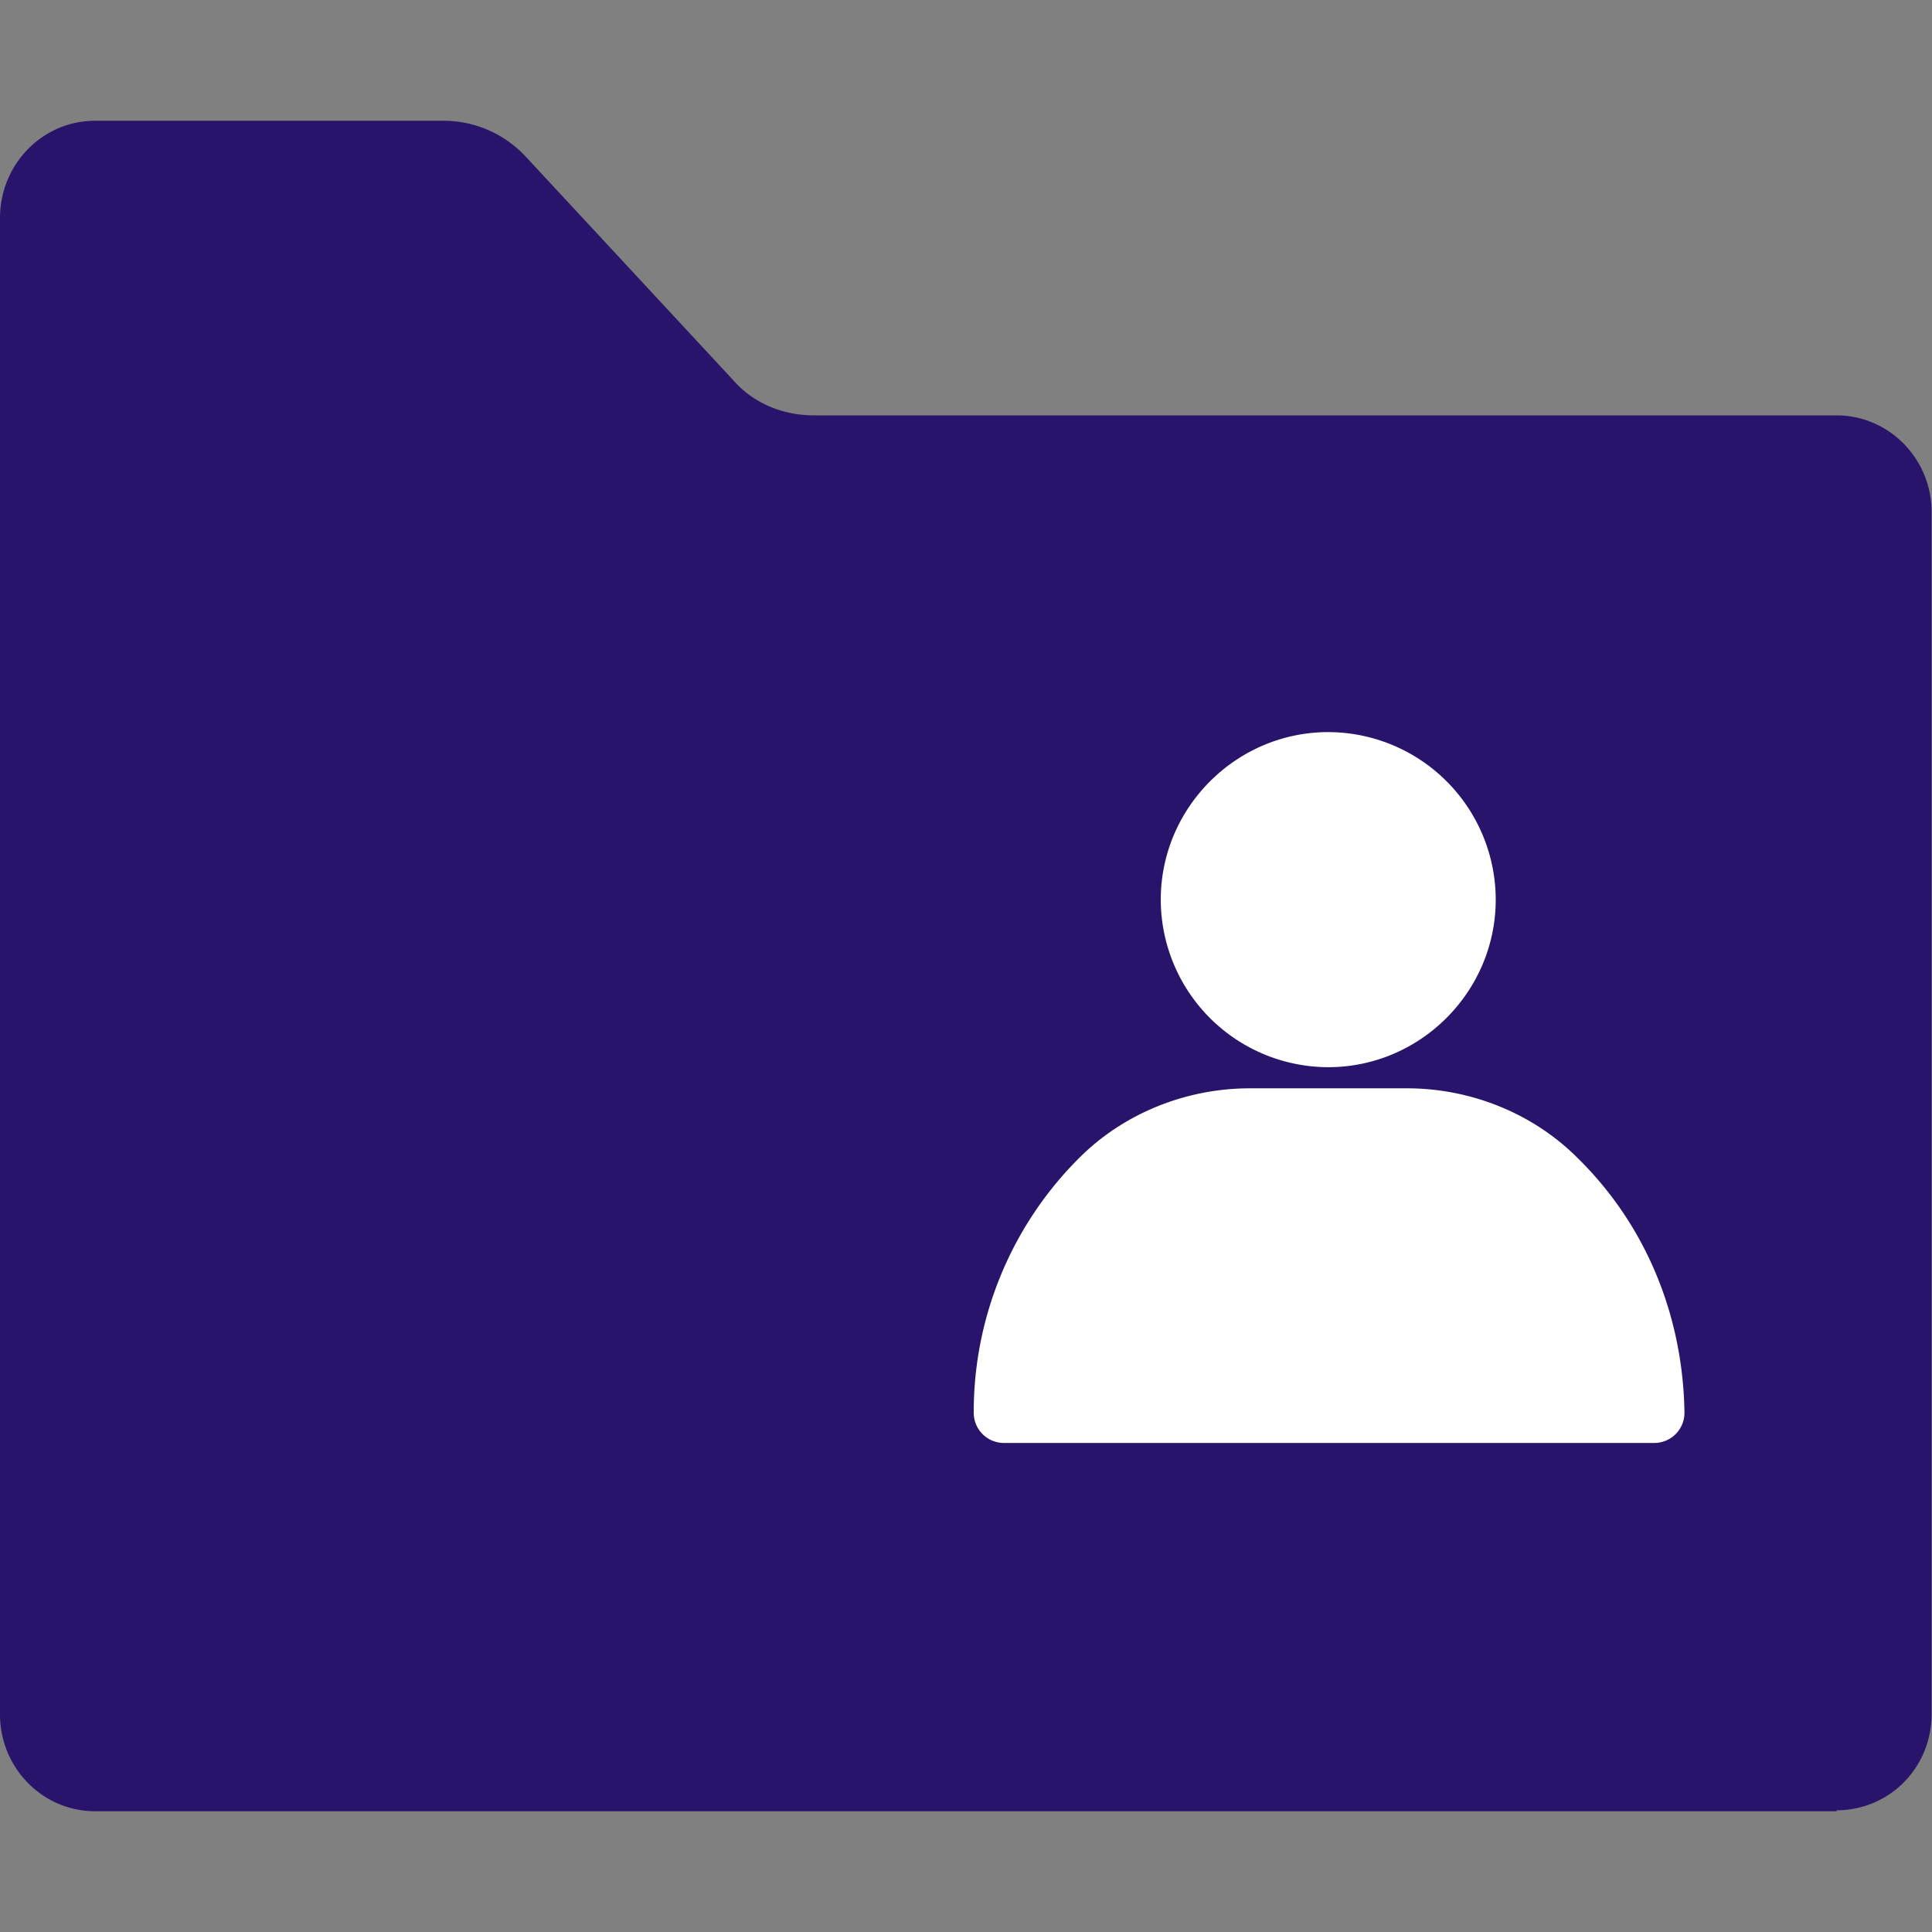 <svg xmlns="http://www.w3.org/2000/svg" viewBox="0 0 16 16" fill-rule="nonzero"><rect x="0" y="0" width="16" height="16" fill="#808080" stroke="none"/><path d="M15.212 15H.788C.352 15 0 14.64 0 14.198V1.806C0 1.36.352 1 .788 1h2.89a.93.93 0 0 1 .674.295l1.717 1.85c.174.2.42.295.674.295h8.466c.436 0 .788.36.788.802v9.95c0 .45-.352.8-.788.8z" fill="#29146b"/><path d="M11 6.063c-.762 0-1.387.625-1.387 1.388A1.39 1.39 0 0 0 11 8.838c.762 0 1.387-.625 1.387-1.388A1.39 1.39 0 0 0 11 6.063zm2.063 3.525c-.363-.363-.875-.575-1.412-.575h-1.3c-.537 0-1.05.213-1.412.575a2.97 2.97 0 0 0-.875 2.112.25.25 0 0 0 .25.25H13.7a.25.25 0 0 0 .25-.25c-.012-.812-.325-1.562-.887-2.112z" fill="#fff"/></svg>
